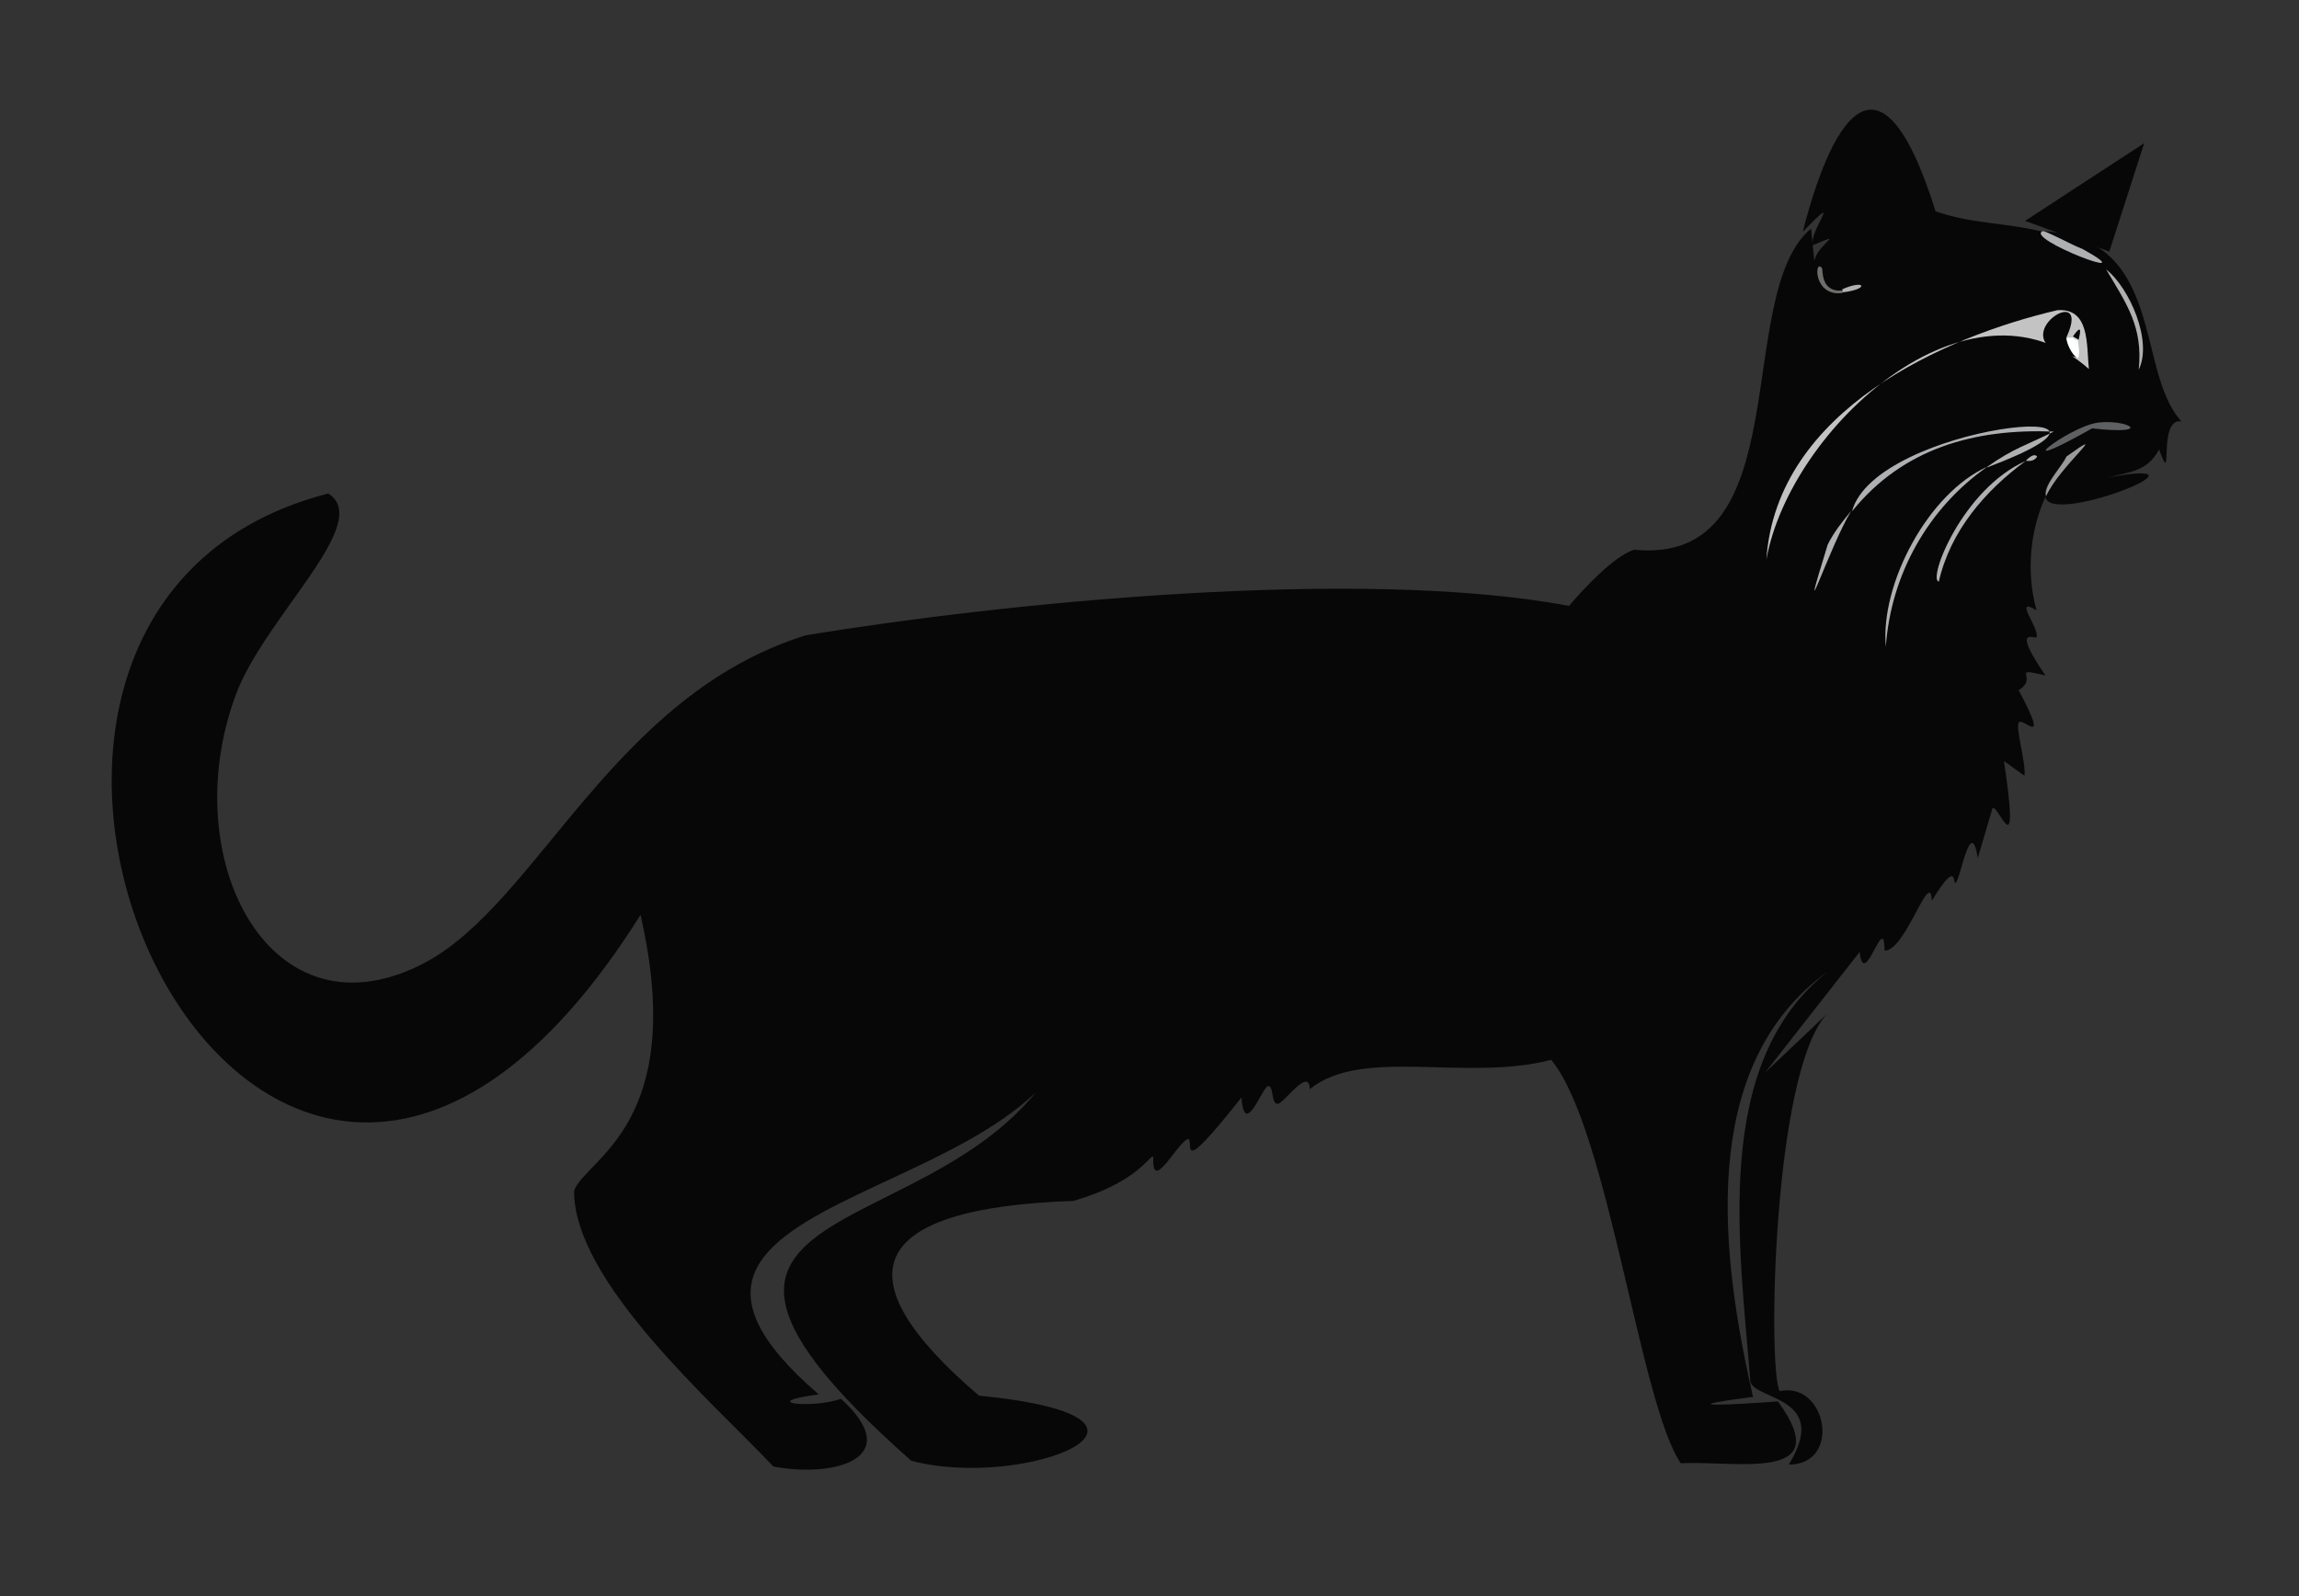 <?xml version="1.0" encoding="UTF-8"?>
<svg id="Layer_1" data-name="Layer 1" xmlns="http://www.w3.org/2000/svg" viewBox="0 0 36 25"><rect x="0" y="0" width="36" height="25" fill="#333333" stroke="none"/>
  <defs>
    <style>
      .cls-1 {
        fill: #5f6061;
      }

      .cls-1, .cls-2, .cls-3, .cls-4, .cls-5, .cls-6, .cls-7 {
        stroke-width: 0px;
      }

      .cls-2 {
        fill: #6d6d6b;
      }

      .cls-3 {
        fill: #9b9a9a;
      }

      .cls-4 {
        fill: #070707;
      }

      .cls-5 {
        fill: #afb0b2;
      }

      .cls-6 {
        fill: #c2c3c2;
      }

      .cls-7 {
        fill: #fdfefe;
      }
    </style>
  </defs>
  <path class="cls-4" d="m33.58,2.23l-.55,1.71-1.32-.48,1.87-1.22Z"/>
  <g>
    <path class="cls-4" d="m31.99,3.62c-.31.11,1.66.85.62.28-.14-.04-.56-.27-.62-.28,1.93.11,1.44,2.19,2.17,2.98-.39-.06-.11,1.11-.35.44-.19.35-.46.35-.81.44,1.87-.34-.91.78-.97.3.22-.48,1.05-1.15.32-.62-.07.15-.37.45-.32.62-.25.55-.3,1.2-.14,1.78-.38-.23.05.28,0,.42-.02.04-.41-.2.14.6-.58-.14-.09.03-.42.23.51.96.05.4,0,.51-.05.09.12.65.09.83l-.32-.23c.26,1.74-.09.66-.18.74l-.23.78c-.11-.7-.28.38-.35.39-.04.01.03-.38-.37.28-.02-.54-.41.79-.74.78,0-.65-.32.65-.39.02l-1.48,1.89.97-.92c-.86.92-.93,5.63-.74,5.91.73-.16.98,1.15.14,1.15.65-1.05-.5-1.01-.6-1.29-.17-2.15-.61-5,1.22-6.44-2.08,1.49-1.67,4.51-1.18,6.67-1.4.18-.25.12.39.07.94,1.29-.69.92-1.52.97-.64-.93-1.14-5.25-2.03-6.32-1.34.35-2.96-.21-3.78.46-.01-.37-.42.25-.51.23-.1-.02-.05-.27-.14-.28-.09,0-.37.84-.42.18-1.02,1.29-.74.71-.83.65-.16.02-.58.89-.55.28-.06-.04-.22.39-1.25.69-3.25.11-3.66,1.19-1.48,3.05,3.55.35.71,1.49-1.06,1.02-5.38-4.75,1.73-2.95,2.68-7.29-.1,3.36-8,2.92-4.13,6.25-.98.13-.11.23.35.07,1.03.94-.12,1.24-1.06,1.06-.92-.98-3.13-2.89-3.12-4.32.18-.5,1.79-1.04,1.04-4.32-5.97,9.51-12.38-4.68-4.89-6.6.72.45-1.01,1.95-1.45,3.16-.95,2.57.55,5.48,2.98,4.18,1.76-.95,2.93-4.18,5.95-5.12,3.04-.5,8.65-1.08,11.95-.46.22-.26.7-.78,1.02-.88,2.6.26,1.53-4,2.77-5.03l.05.51c.05-.27.52-.48-.02-.25-.08-.2.51-.9-.16-.21.4-1.57,1.17-3.22,2.08-.32.58.2,1.06.17,1.68.32Z"/>
    <g>
      <path class="cls-5" d="m31.12,7.31c.41-.29.62-.34,1.04-.55-1.24-.05-2.36.26-3.16,1.25.37-1.38,5.09-1.81,2.12-.69Z"/>
      <path class="cls-5" d="m31.12,7.31c-.93.65-1.51,1.69-1.59,2.82-.09-.99.67-2.41,1.59-2.82Z"/>
      <path class="cls-5" d="m31.72,7.22c-.64.47-1.18,1.1-1.36,1.89-.18-.03.37-1.45,1.36-1.89Z"/>
      <path class="cls-5" d="m32.98,4.22c.37.29.73,1.13.51,1.57.07-.67-.19-1.03-.51-1.57Z"/>
      <path class="cls-1" d="m32.85,6.62c.46-.06.91.2-.09.09-1.44.81-.37-.03.09-.09Z"/>
      <path class="cls-5" d="m28.99,8c-.33.53-.88,2.19-.37.53.1-.2.23-.36.37-.53Z"/>
      <path class="cls-3" d="m32.04,7.77c-.04-.18.26-.47.32-.62.73-.52-.1.14-.32.62Z"/>
      <path class="cls-5" d="m31.99,3.62c.06,0,.48.23.62.28,1.04.58-.93-.17-.62-.28Z"/>
      <path class="cls-2" d="m28.85,4.54v.05c-.46.06-.44-.55-.32-.39.02.02-.03.38.32.35Z"/>
      <path class="cls-5" d="m28.85,4.58v-.05c.36-.16.43,0,0,.05Z"/>
      <path class="cls-5" d="m31.72,7.22s.12-.14.18-.07c-.06.1-.17.06-.18.07Z"/>
      <g>
        <path class="cls-6" d="m32.2,4.86c.53-.05.47.54.51.92-1.85-1.64-4.67.9-5.05,2.98.16-2.34,2.8-3.49,4.55-3.9Z"/>
        <path class="cls-4" d="m32.36,5.28c0,.07.1.29.18.32-1.34-.21.26-1.28-.18-.32Z"/>
        <path class="cls-7" d="m32.45,5.28s.05.05.09.05c0,.08.04.2,0,.28-.09-.03-.19-.25-.18-.32.03,0,.07,0,.09,0Z"/>
        <path class="cls-4" d="m32.55,5.32s-.05-.03-.09-.05c.18-.26.09.03.09.05Z"/>
      </g>
    </g>
  </g>
</svg>